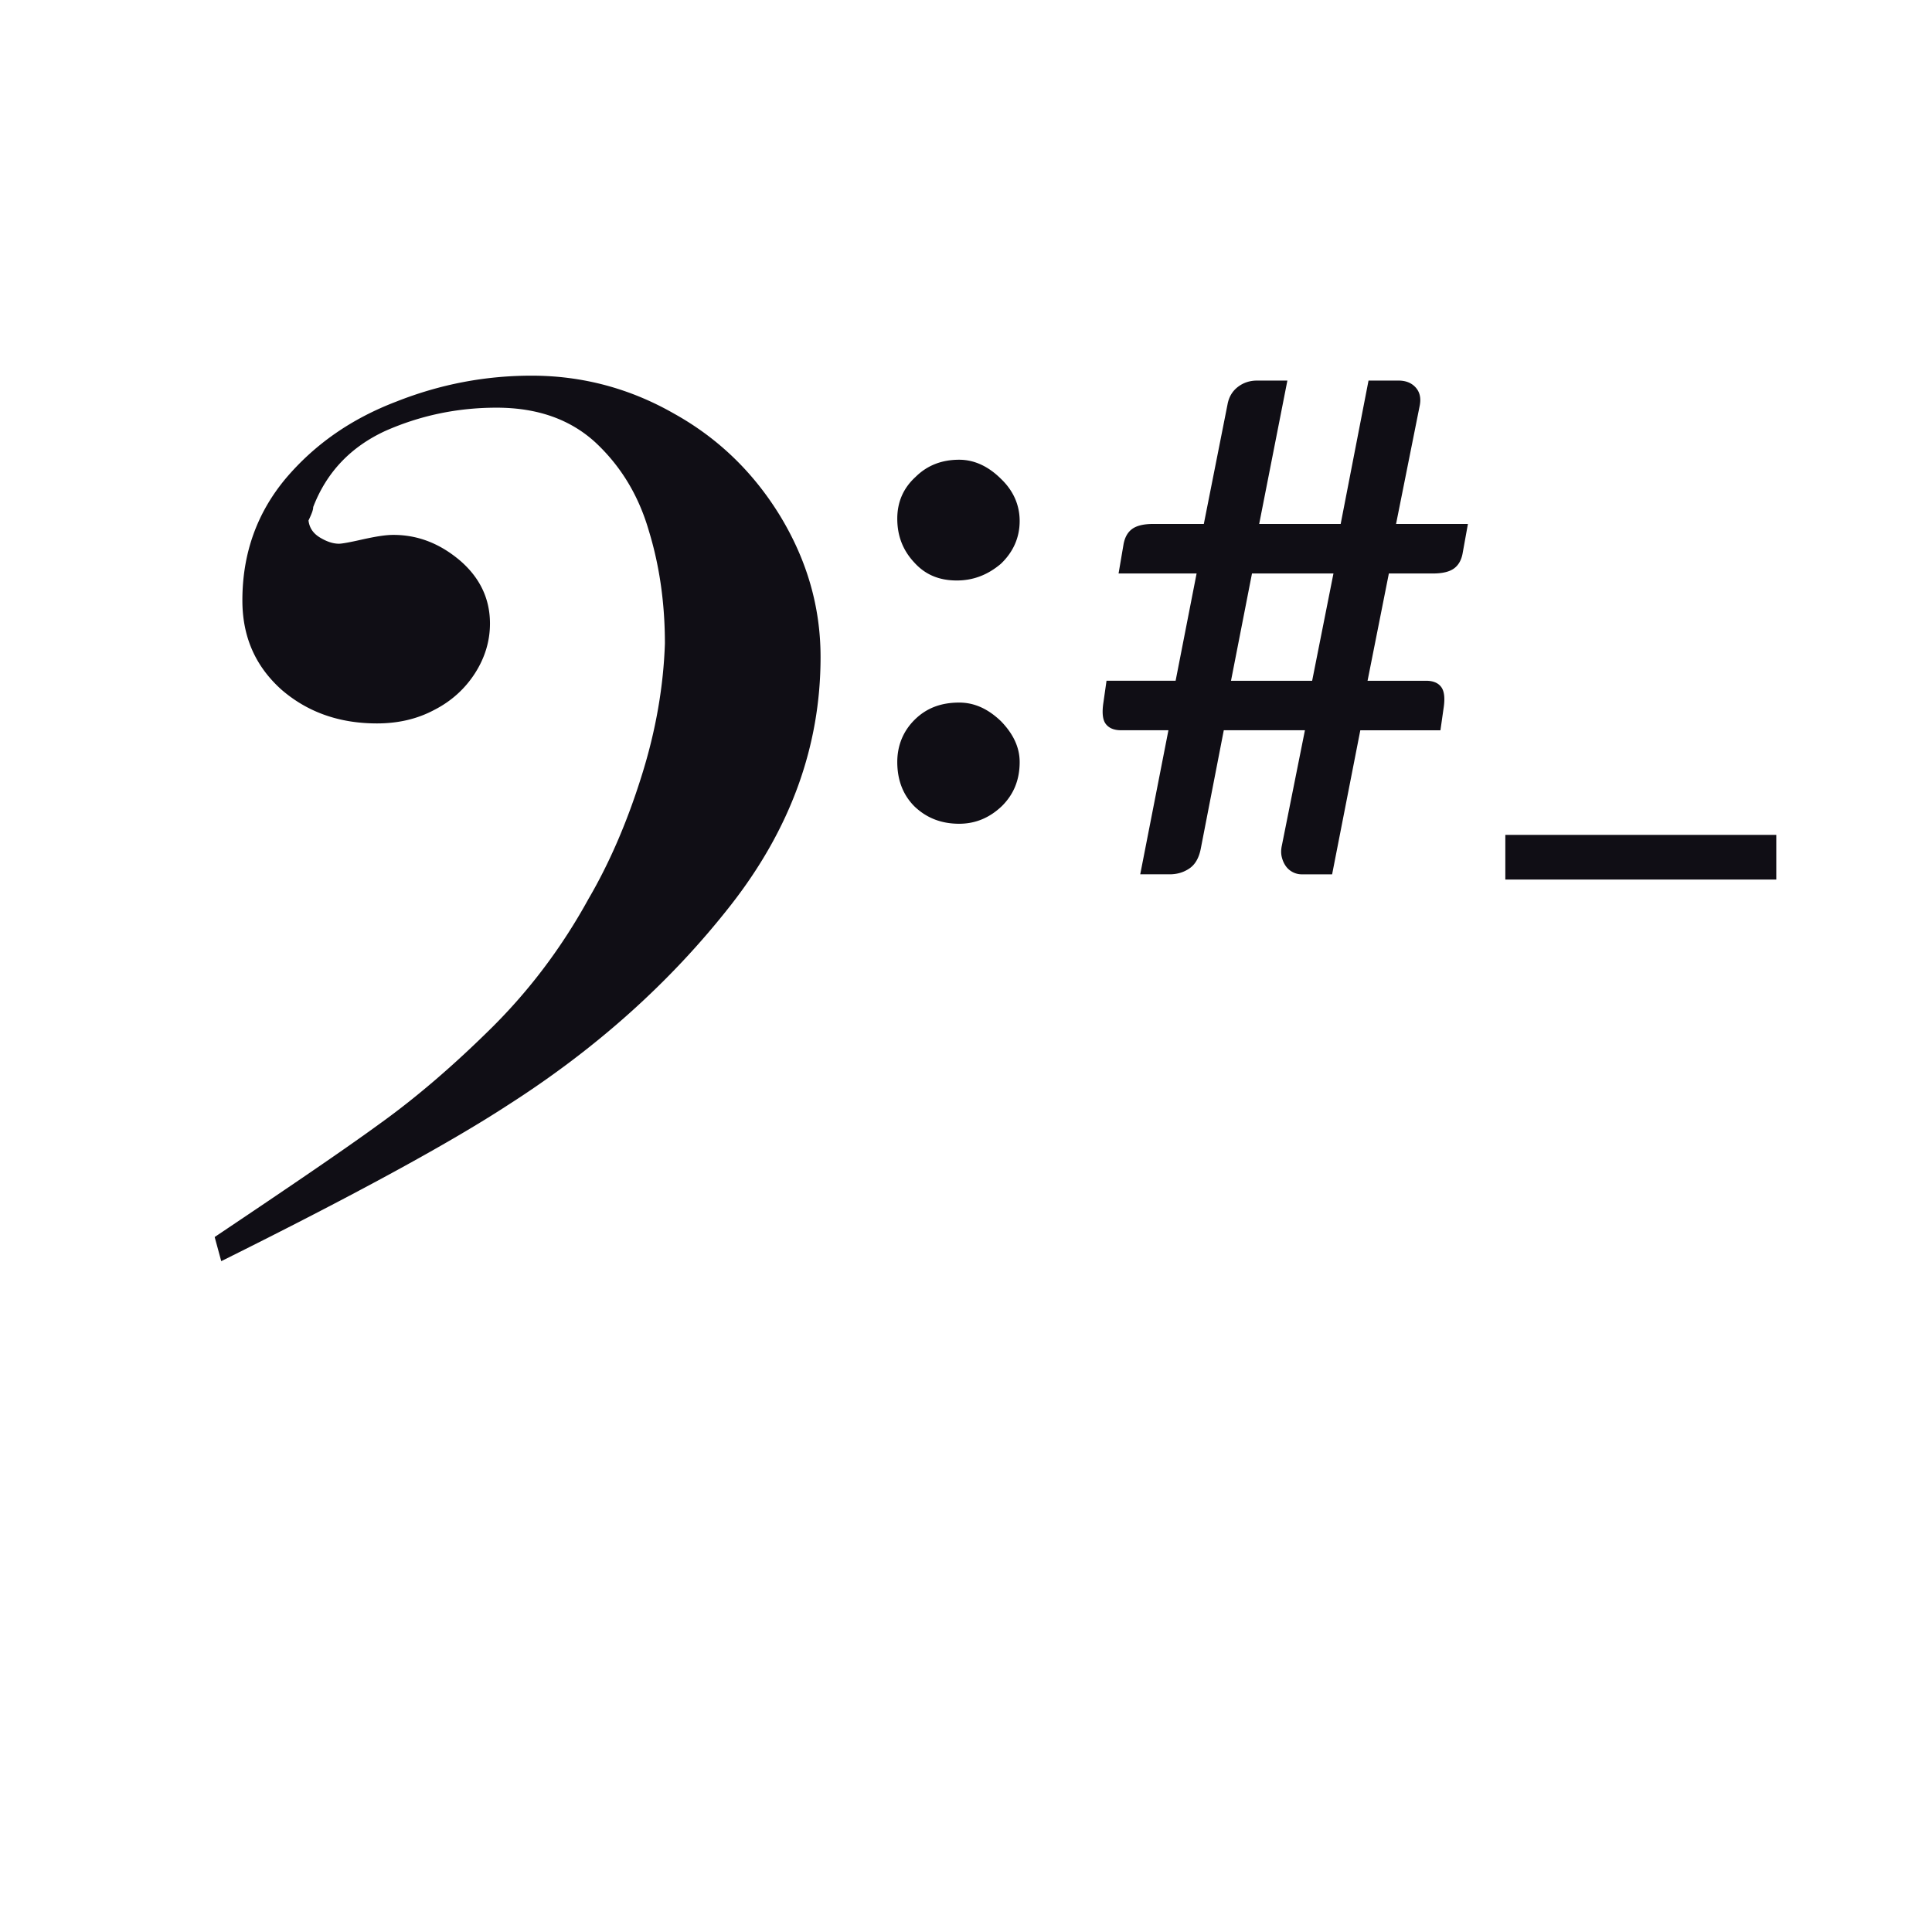 <svg xmlns="http://www.w3.org/2000/svg" viewBox="2 -8 72 72">
  <defs/>
  <path fill="#100E15" d="M10 38.1c2.761-1.852 4.824-3.253 6.152-4.222 1.328-.952 2.726-2.146 4.16-3.565 1.433-1.419 2.639-3.028 3.618-4.811.769-1.315 1.433-2.838 1.975-4.569.542-1.713.821-3.374.874-4.949 0-1.471-.192-2.873-.594-4.188-.384-1.333-1.049-2.423-1.992-3.305-.944-.865-2.167-1.298-3.688-1.298-1.468 0-2.849.294-4.142.865-1.276.588-2.185 1.523-2.691 2.838 0 .121-.07.277-.175.502.035.277.175.484.437.64.262.156.489.225.699.225.105 0 .402-.052.856-.156.472-.104.856-.173 1.171-.173.926 0 1.748.329 2.499.969.734.64 1.101 1.419 1.101 2.336 0 .658-.192 1.28-.559 1.852-.367.571-.874 1.038-1.52 1.367-.647.346-1.363.502-2.132.502-1.398 0-2.587-.415-3.565-1.263-.961-.865-1.451-1.956-1.451-3.322 0-1.748.542-3.253 1.608-4.534 1.083-1.28 2.447-2.232 4.125-2.873C18.424 6.311 20.102 6 21.814 6c1.87 0 3.653.467 5.313 1.419 1.678.934 2.989 2.232 3.967 3.842.979 1.627 1.486 3.357 1.486 5.226 0 3.322-1.119 6.403-3.356 9.258-2.237 2.855-4.998 5.33-8.301 7.441C18.721 34.622 15.156 36.56 10.245 39L10 38.1zm25.439-26.77c0-.623.227-1.142.682-1.557.437-.433.979-.64 1.625-.64.559 0 1.084.242 1.555.71.472.45.699.986.699 1.575 0 .623-.245 1.159-.699 1.592-.489.415-1.031.623-1.643.623-.647 0-1.171-.208-1.59-.675-.419-.45-.629-.986-.629-1.627zm0 9.068c0-.623.227-1.159.647-1.575.437-.433.979-.64 1.66-.64.559 0 1.066.225 1.555.692.454.467.699.969.699 1.523 0 .675-.227 1.211-.664 1.644-.454.432-.979.657-1.59.657-.682 0-1.223-.225-1.66-.64-.419-.415-.647-.969-.647-1.661zm16.256-7.026h-3.037l-.782 3.998h3.024l.794-3.998zm5.01-1.845l-.192 1.064c-.043.265-.149.461-.32.589-.171.128-.436.192-.794.192h-1.64l-.794 3.998h2.178c.265 0 .455.079.57.237.115.158.143.425.083.801l-.115.807h-2.986l-1.051 5.369h-1.128a.726.726 0 01-.34-.083.72.72 0 01-.263-.231c-.068-.098-.117-.211-.147-.34-.03-.128-.028-.269.006-.423l.859-4.293h-3.024l-.859 4.421c-.068.342-.209.585-.423.73-.214.145-.457.218-.73.218h-1.102l1.051-5.369h-1.768c-.256 0-.444-.077-.564-.231-.12-.154-.149-.423-.09-.807l.115-.807h2.575l.782-3.998H43.686l.179-1.051c.043-.273.149-.474.32-.602.171-.128.436-.192.794-.192h1.884l.884-4.459c.051-.273.179-.489.384-.647.205-.158.444-.237.718-.237h1.128l-1.051 5.343h3.037l1.038-5.343h1.115c.273 0 .487.085.641.256.154.171.205.393.154.666l-.884 4.421h2.678zm11.492 11.586v1.666H58.099v-1.666h10.097z"/>
</svg>
